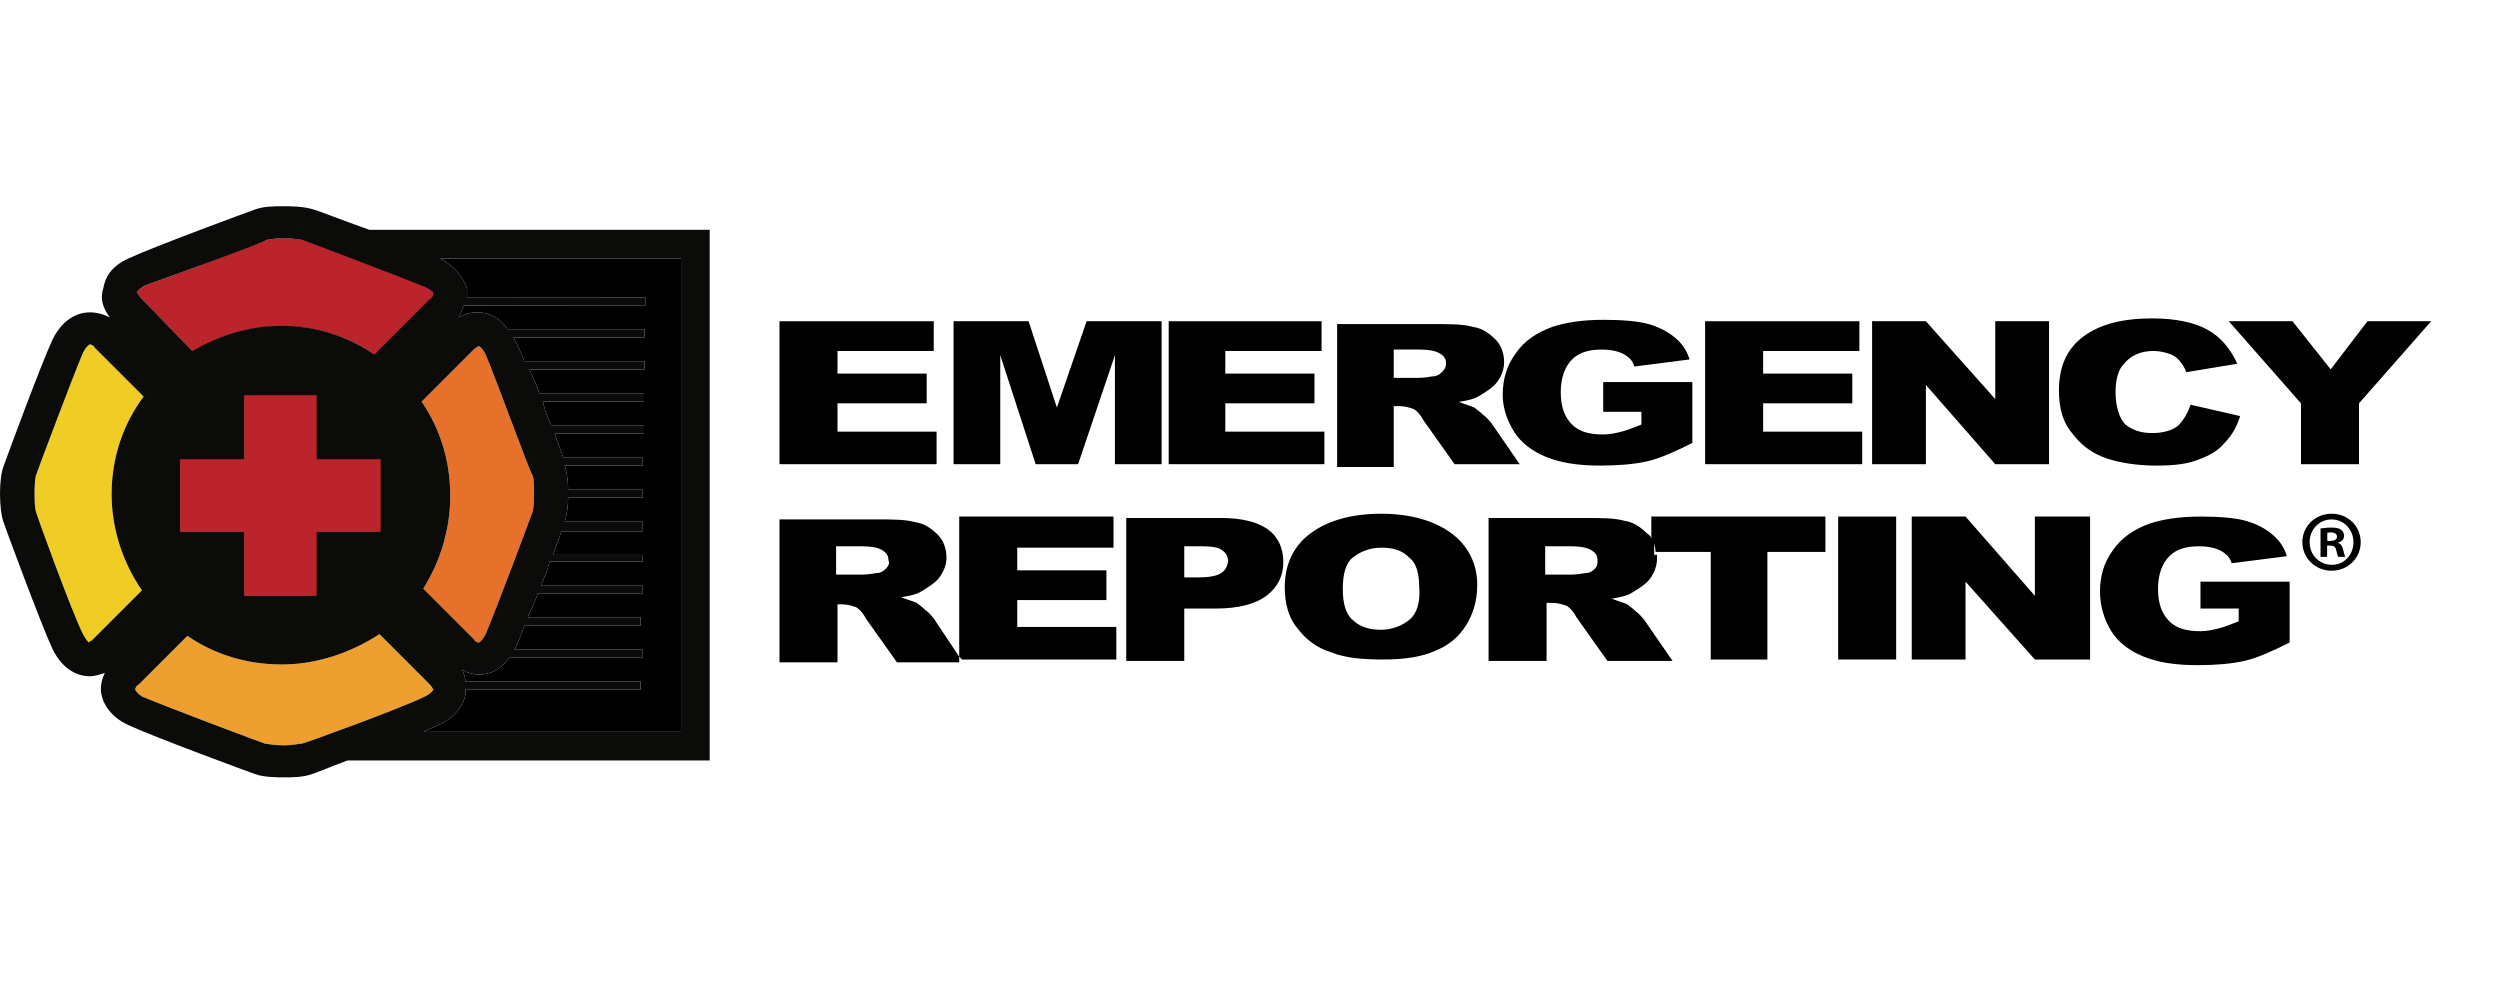 <svg xmlns="http://www.w3.org/2000/svg" width="122" height="48" viewBox="0 0 122 48">
  <g fill="none" fill-rule="evenodd" transform="translate(0 10)">
    <path fill="#000000" d="M33.235,25.715 L20.657,25.715 C20.985,25.55 21.232,25.468 21.396,25.386 C22.301,24.975 22.63,24.317 22.712,23.906 C22.712,23.824 22.712,23.742 22.712,23.659 L31.262,23.659 L31.262,23.248 L22.712,23.248 C22.712,23.084 22.63,22.837 22.548,22.673 C22.794,22.837 23.123,22.919 23.37,22.919 C23.699,22.919 24.356,22.837 24.849,22.097 L31.344,22.097 L31.344,21.686 L25.096,21.686 L25.178,21.604 C25.261,21.357 25.425,21.029 25.59,20.535 L31.262,20.535 L31.262,20.124 L25.754,20.124 C25.918,19.795 26.083,19.384 26.247,18.973 L31.344,18.973 L31.344,18.562 L26.412,18.562 C26.576,18.151 26.741,17.74 26.823,17.411 L31.344,17.411 L31.344,17.082 L26.987,17.082 C27.152,16.589 27.316,16.178 27.398,15.931 L31.344,15.931 L31.344,15.438 L27.563,15.438 C27.645,15.191 27.727,14.698 27.727,14.287 L31.344,14.287 L31.344,13.876 L27.727,13.876 C27.727,13.465 27.645,12.971 27.563,12.725 L31.344,12.725 L31.344,12.314 L27.48,12.314 C27.398,12.067 27.234,11.656 27.069,11.163 L31.427,11.163 L31.427,10.752 L26.905,10.752 C26.741,10.423 26.576,10.012 26.494,9.601 L31.427,9.601 L31.427,9.19 L26.329,9.19 C26.165,8.779 26.001,8.367 25.836,8.038 L31.452,8.038 L31.452,7.627 L25.59,7.627 C25.425,7.216 25.261,6.805 25.096,6.559 C25.096,6.559 25.096,6.476 25.014,6.476 L31.452,6.476 L31.452,6.065 L24.767,6.065 C24.274,5.325 23.616,5.243 23.288,5.243 C22.959,5.243 22.712,5.325 22.383,5.49 C22.465,5.325 22.548,5.161 22.63,4.914 L31.491,4.921 L31.491,4.51 L22.794,4.503 C22.794,4.339 22.794,4.257 22.794,4.092 C22.63,3.681 22.383,3.106 21.479,2.612 L33.235,2.612 L33.235,25.715 Z"/>
    <path fill="#BB242B" d="M6.729,4.277 C6.729,4.277 6.729,4.441 6.893,4.524 L9.442,7.155 C10.675,6.332 12.237,5.921 13.799,5.921 C15.444,5.921 17.088,6.414 18.321,7.319 L21.034,4.606 C21.116,4.524 21.199,4.359 21.199,4.359 C21.199,4.359 21.116,4.195 20.788,4.03 C19.637,3.455 15.033,1.81 14.786,1.728 C14.704,1.728 14.375,1.646 13.881,1.646 C13.388,1.646 13.142,1.728 13.059,1.728 C12.977,1.728 8.209,3.537 7.058,4.03 C6.811,4.113 6.729,4.195 6.729,4.277"/>
    <path fill="#BB242B" d="M9.393,7.134 C10.626,6.394 12.106,5.901 13.75,5.901 C15.395,5.901 16.957,6.394 18.272,7.299 L20.985,4.586 C21.15,4.503 21.15,4.339 21.15,4.339 C21.15,4.257 21.068,4.174 20.739,4.01 C19.588,3.517 14.984,1.79 14.737,1.708 C14.655,1.708 14.326,1.626 13.833,1.626 C13.339,1.626 13.093,1.708 13.01,1.708 C13.01,1.79 8.242,3.517 7.091,3.928 C6.762,4.092 6.68,4.257 6.68,4.257 C6.68,4.257 6.762,4.421 6.844,4.503 L9.393,7.134"/>
    <path fill="#E5712A" d="M21.972,14.205 C21.972,15.849 21.479,17.411 20.657,18.726 L23.123,21.193 C23.205,21.357 23.37,21.357 23.37,21.357 C23.37,21.357 23.534,21.275 23.699,20.946 C24.192,19.795 25.918,15.191 26.001,14.945 C26.083,14.616 26.083,13.465 26.001,13.218 C25.918,13.218 24.192,8.45 23.699,7.299 C23.534,6.97 23.37,6.887 23.37,6.887 C23.37,6.887 23.205,6.97 23.123,7.052 L20.574,9.601 C21.479,10.916 21.972,12.478 21.972,14.205"/>
    <polyline fill="#BB242B" points="15.395 19.055 15.395 15.931 18.519 15.931 18.519 12.478 15.395 12.478 15.395 9.354 11.942 9.354 11.942 12.478 8.818 12.478 8.818 15.931 11.942 15.931 11.942 19.055 15.395 19.055"/>
    <path fill="#F0CD25" d="M5.447,14.123 C5.447,12.314 6.022,10.669 7.009,9.354 L4.624,6.97 C4.542,6.805 4.378,6.805 4.378,6.805 C4.378,6.805 4.213,6.887 4.049,7.216 C3.556,8.367 1.829,12.971 1.747,13.218 C1.665,13.547 1.665,14.698 1.747,14.945 C1.747,15.027 3.474,19.795 4.049,20.946 C4.184,21.216 4.316,21.319 4.315,21.347 C4.357,21.325 4.475,21.26 4.542,21.193 L6.927,18.809 C6.022,17.493 5.447,15.849 5.447,14.123"/>
    <path fill="#EDA02F" d="M18.519,20.946 C17.121,21.851 15.477,22.426 13.75,22.426 C12.024,22.426 10.462,21.933 9.146,21.029 L6.762,23.413 C6.598,23.495 6.598,23.659 6.598,23.659 C6.598,23.659 6.68,23.824 6.927,23.988 C8.078,24.482 12.682,26.208 12.928,26.29 C13.01,26.29 13.339,26.373 13.833,26.373 C14.326,26.373 14.573,26.29 14.737,26.29 C14.819,26.29 19.588,24.564 20.739,23.988 C21.068,23.824 21.15,23.659 21.15,23.659 C21.15,23.659 21.068,23.495 20.985,23.413 L18.519,20.946"/>
    <path fill="#0B0B09" d="M33.235,25.715 L20.657,25.715 C20.985,25.55 21.232,25.468 21.396,25.386 C22.301,24.975 22.63,24.317 22.712,23.906 C22.712,23.824 22.712,23.742 22.712,23.659 L31.262,23.659 L31.262,23.248 L22.712,23.248 C22.712,23.084 22.63,22.837 22.548,22.673 C22.794,22.837 23.123,22.919 23.37,22.919 C23.699,22.919 24.356,22.837 24.849,22.097 L31.344,22.097 L31.344,21.686 L25.096,21.686 L25.178,21.604 C25.261,21.357 25.425,21.029 25.59,20.535 L31.262,20.535 L31.262,20.124 L25.754,20.124 C25.918,19.795 26.083,19.384 26.247,18.973 L31.344,18.973 L31.344,18.562 L26.412,18.562 C26.576,18.151 26.741,17.74 26.823,17.411 L31.344,17.411 L31.344,17.082 L26.987,17.082 C27.152,16.589 27.316,16.178 27.398,15.931 L31.344,15.931 L31.344,15.438 L27.563,15.438 C27.645,15.191 27.727,14.698 27.727,14.287 L31.344,14.287 L31.344,13.876 L27.727,13.876 C27.727,13.465 27.645,12.971 27.563,12.725 L31.344,12.725 L31.344,12.314 L27.48,12.314 C27.398,12.067 27.234,11.656 27.069,11.163 L31.427,11.163 L31.427,10.752 L26.905,10.752 C26.741,10.423 26.576,10.012 26.494,9.601 L31.427,9.601 L31.427,9.19 L26.329,9.19 C26.165,8.779 26.001,8.367 25.836,8.038 L31.452,8.038 L31.452,7.627 L25.59,7.627 C25.425,7.216 25.261,6.805 25.096,6.559 C25.096,6.559 25.096,6.476 25.014,6.476 L31.452,6.476 L31.452,6.065 L24.767,6.065 C24.274,5.325 23.616,5.243 23.288,5.243 C22.959,5.243 22.712,5.325 22.383,5.49 C22.465,5.325 22.548,5.161 22.63,4.914 L31.491,4.921 L31.491,4.51 L22.794,4.503 C22.794,4.339 22.794,4.257 22.794,4.092 C22.63,3.681 22.383,3.106 21.479,2.612 L33.235,2.612 L33.235,25.715 Z M8.818,15.931 L8.818,12.478 L11.942,12.478 L11.942,9.354 L15.395,9.354 L15.395,12.478 L18.519,12.478 L18.519,15.931 L15.395,15.931 L15.395,19.055 L11.942,19.055 L11.942,15.931 L8.818,15.931 Z M20.574,9.601 L23.123,7.052 C23.205,6.97 23.37,6.887 23.37,6.887 C23.37,6.887 23.534,6.97 23.699,7.299 C24.192,8.45 25.918,13.218 26.001,13.218 C26.083,13.465 26.083,14.616 26.001,14.945 C25.918,15.191 24.192,19.795 23.699,20.946 C23.534,21.275 23.37,21.357 23.37,21.357 C23.37,21.357 23.205,21.357 23.123,21.193 L20.657,18.726 C21.479,17.411 21.972,15.849 21.972,14.205 C21.972,12.478 21.479,10.916 20.574,9.601 Z M13.833,1.626 C14.326,1.626 14.655,1.708 14.737,1.708 C14.984,1.79 19.588,3.517 20.739,4.01 C21.068,4.174 21.15,4.257 21.15,4.339 C21.15,4.339 21.15,4.503 20.985,4.586 L18.272,7.299 C16.957,6.394 15.395,5.901 13.75,5.901 C12.106,5.901 10.626,6.394 9.393,7.134 L6.844,4.503 C6.762,4.421 6.68,4.257 6.68,4.257 C6.68,4.257 6.762,4.092 7.091,3.928 C8.242,3.517 13.01,1.79 13.01,1.708 C13.093,1.708 13.339,1.626 13.833,1.626 Z M4.315,21.347 C4.316,21.319 4.184,21.216 4.049,20.946 C3.474,19.795 1.747,15.027 1.747,14.945 C1.665,14.698 1.665,13.547 1.747,13.218 C1.829,12.971 3.556,8.367 4.049,7.216 C4.213,6.887 4.378,6.805 4.378,6.805 C4.378,6.805 4.542,6.805 4.624,6.97 L7.009,9.354 C6.022,10.669 5.447,12.314 5.447,14.123 C5.447,15.849 6.022,17.493 6.927,18.809 L4.542,21.193 C4.475,21.26 4.357,21.325 4.315,21.347 Z M12.928,26.29 C12.682,26.208 8.078,24.482 6.927,23.988 C6.68,23.824 6.598,23.659 6.598,23.659 C6.598,23.659 6.598,23.495 6.762,23.413 L9.146,21.029 C10.462,21.933 12.024,22.426 13.75,22.426 C15.477,22.426 17.121,21.851 18.519,20.946 L20.985,23.413 C21.068,23.495 21.15,23.659 21.15,23.659 C21.15,23.659 21.068,23.824 20.739,23.988 C19.588,24.564 14.819,26.29 14.737,26.29 C14.573,26.29 14.326,26.373 13.833,26.373 C13.339,26.373 13.01,26.29 12.928,26.29 Z M18.026,1.215 C16.628,0.721 15.395,0.228 15.313,0.228 C14.819,0.064 14.161,0.064 13.833,0.064 C13.422,0.064 12.846,0.064 12.435,0.228 C12.188,0.31 7.502,2.037 6.269,2.612 C5.365,3.023 5.118,3.599 5.036,4.092 C4.871,4.586 5.036,5.079 5.365,5.49 C5.036,5.325 4.707,5.243 4.378,5.243 C3.967,5.243 3.145,5.408 2.569,6.559 C1.994,7.792 0.267,12.478 0.185,12.725 C-0.062,13.3 -0.062,14.862 0.185,15.52 C0.267,15.767 1.994,20.453 2.569,21.686 C3.145,22.837 3.967,23.002 4.378,23.002 C4.624,23.002 4.871,22.919 5.118,22.837 C4.954,23.166 4.871,23.577 4.954,23.906 C5.036,24.317 5.365,24.975 6.269,25.386 C7.502,25.961 12.188,27.688 12.435,27.77 C12.846,27.935 13.586,27.935 13.833,27.935 C14.244,27.935 14.819,27.935 15.23,27.77 C15.313,27.77 16.052,27.441 16.957,27.112 L34.633,27.112 L34.633,1.215 L18.026,1.215 Z"/>
    <polyline fill="#BB242B" points="15.451 19.069 15.451 15.944 18.575 15.944 18.575 12.409 15.451 12.409 15.451 9.285 11.916 9.285 11.916 12.409 8.791 12.409 8.791 15.944 11.916 15.944 11.916 19.069 15.451 19.069"/>
    <path fill="#000000" d="M68.014,7.058 L69.257,7.058 C69.741,7.058 70.086,7.127 70.293,7.265 C70.501,7.403 70.57,7.541 70.57,7.749 C70.57,7.887 70.501,8.025 70.362,8.163 C70.225,8.301 70.086,8.37 69.879,8.37 C69.534,8.439 69.257,8.439 69.119,8.439 L68.014,8.439 L68.014,7.058 Z M68.014,9.82 L68.29,9.82 C68.567,9.82 68.774,9.89 68.981,9.958 C69.119,10.028 69.326,10.235 69.465,10.511 L70.984,12.652 L74.161,12.652 L72.78,10.649 C72.711,10.58 72.573,10.373 72.365,10.235 C72.158,10.028 72.02,9.958 71.951,9.89 C71.813,9.82 71.537,9.751 71.191,9.613 C71.606,9.544 71.951,9.475 72.158,9.337 C72.504,9.13 72.849,8.923 73.056,8.646 C73.264,8.37 73.401,8.025 73.401,7.679 C73.401,7.265 73.264,6.85 72.987,6.574 C72.711,6.298 72.365,6.022 71.882,5.953 C71.398,5.814 70.777,5.814 69.879,5.814 L65.252,5.814 L65.252,12.79 L68.014,12.79 L68.014,9.82 Z"/>
    <path fill="#000000" d="M73.885,11.064 C74.23,11.616 74.783,12.031 75.473,12.307 C76.164,12.583 76.993,12.721 78.098,12.721 C78.996,12.721 79.756,12.652 80.377,12.514 C80.999,12.376 81.759,12.031 82.587,11.616 L82.587,8.646 L78.236,8.646 L78.236,10.097 L80.101,10.097 L80.101,10.718 C79.756,10.857 79.41,10.995 79.134,11.064 C78.858,11.133 78.581,11.202 78.236,11.202 C77.546,11.202 77.062,11.064 76.717,10.718 C76.371,10.373 76.164,9.89 76.164,9.13 C76.164,8.439 76.371,7.887 76.717,7.541 C77.062,7.196 77.546,7.058 78.167,7.058 C78.581,7.058 78.927,7.127 79.203,7.265 C79.48,7.403 79.687,7.61 79.756,7.887 L82.449,7.541 C82.311,7.058 82.035,6.712 81.69,6.436 C81.344,6.16 80.93,5.953 80.446,5.814 C79.963,5.676 79.203,5.607 78.236,5.607 C77.2,5.607 76.371,5.746 75.75,5.953 C74.99,6.229 74.369,6.643 73.954,7.265 C73.54,7.818 73.332,8.508 73.332,9.268 C73.332,9.89 73.54,10.511 73.885,11.064"/>
    <polyline fill="#000000" points="90.876 11.064 86.041 11.064 86.041 9.682 90.392 9.682 90.392 8.232 86.041 8.232 86.041 7.127 90.738 7.127 90.738 5.676 83.209 5.676 83.209 12.652 90.876 12.652 90.876 11.064"/>
    <polyline fill="#000000" points="93.984 8.785 97.368 12.652 99.993 12.652 99.993 5.676 97.368 5.676 97.368 9.475 93.984 5.676 91.359 5.676 91.359 12.652 93.984 12.652 93.984 8.785"/>
    <path fill="#000000" d="M102.824,12.376 C103.446,12.583 104.275,12.721 105.242,12.721 C106.071,12.721 106.692,12.652 107.245,12.445 C107.797,12.238 108.212,12.031 108.557,11.616 C108.903,11.271 109.179,10.787 109.317,10.304 L106.9,9.751 C106.761,10.166 106.554,10.511 106.278,10.787 C106.002,10.995 105.587,11.133 105.035,11.133 C104.482,11.133 104.068,10.995 103.722,10.718 C103.446,10.442 103.239,9.89 103.239,9.13 C103.239,8.508 103.377,8.025 103.653,7.749 C103.999,7.334 104.482,7.127 105.104,7.127 C105.38,7.127 105.656,7.196 105.864,7.265 C106.071,7.334 106.278,7.472 106.416,7.679 C106.485,7.749 106.623,7.956 106.692,8.163 L109.179,7.749 C108.833,6.989 108.35,6.436 107.728,6.091 C107.107,5.746 106.209,5.538 105.035,5.538 C103.584,5.538 102.479,5.814 101.65,6.436 C100.822,7.058 100.476,7.956 100.476,9.061 C100.476,9.958 100.683,10.649 101.167,11.202 C101.65,11.823 102.203,12.169 102.824,12.376"/>
    <polyline fill="#000000" points="112.287 12.652 115.119 12.652 115.119 9.682 118.641 5.676 115.533 5.676 113.737 8.025 111.872 5.676 108.764 5.676 112.287 9.682 112.287 12.652"/>
    <polyline fill="#000000" points="64.63 11.064 59.795 11.064 59.795 9.682 64.146 9.682 64.146 8.232 59.795 8.232 59.795 7.127 64.492 7.127 64.492 5.676 57.032 5.676 57.032 12.652 64.63 12.652 64.63 11.064"/>
    <polyline fill="#000000" points="48.813 7.334 50.54 12.652 52.612 12.652 54.408 7.334 54.408 12.652 56.687 12.652 56.687 5.676 53.026 5.676 51.576 9.89 50.195 5.676 46.534 5.676 46.534 12.652 48.813 12.652 48.813 7.334"/>
    <polyline fill="#000000" points="45.705 11.064 40.87 11.064 40.87 9.682 45.222 9.682 45.222 8.232 40.87 8.232 40.87 7.127 45.567 7.127 45.567 5.676 38.039 5.676 38.039 12.652 45.705 12.652 45.705 11.064"/>
    <path fill="#000000" d="M43.219,17.763 C43.081,17.902 42.942,17.97 42.735,17.97 C42.39,18.04 42.114,18.04 41.975,18.04 L40.802,18.04 L40.802,16.658 L42.045,16.658 C42.528,16.658 42.874,16.727 43.081,16.866 C43.288,17.004 43.357,17.142 43.357,17.349 C43.426,17.487 43.357,17.625 43.219,17.763 Z M46.81,22.046 L45.567,20.181 C45.498,20.112 45.36,19.905 45.153,19.766 C44.946,19.559 44.807,19.49 44.738,19.421 C44.6,19.352 44.324,19.283 43.978,19.145 C44.393,19.076 44.738,19.006 44.946,18.868 C45.291,18.661 45.636,18.454 45.843,18.178 C46.05,17.902 46.189,17.556 46.189,17.211 C46.189,16.796 46.05,16.382 45.774,16.106 C45.498,15.829 45.153,15.553 44.669,15.484 C44.186,15.346 43.564,15.346 42.666,15.346 L38.039,15.346 L38.039,22.322 L40.87,22.322 L40.87,19.49 L41.078,19.49 C41.354,19.49 41.561,19.559 41.768,19.628 C41.906,19.697 42.114,19.905 42.252,20.181 L43.771,22.322 L46.949,22.322 L46.81,22.322 L46.81,22.046 Z"/>
    <polyline fill="#000000" points="49.642 19.283 53.993 19.283 53.993 17.833 49.642 17.833 49.642 16.727 54.339 16.727 54.339 15.208 46.81 15.208 46.81 22.046 46.949 22.184 54.477 22.184 54.477 20.595 49.642 20.595 49.642 19.283"/>
    <path fill="#000000" d="M59.588 17.97C59.381 18.109 58.966 18.178 58.483 18.178L57.792 18.178 57.792 16.658 58.621 16.658C59.174 16.658 59.519 16.727 59.657 16.866 59.864 17.004 59.933 17.211 59.933 17.418 59.864 17.694 59.795 17.833 59.588 17.97zM61.867 15.829C61.384 15.484 60.624 15.277 59.588 15.277L54.961 15.277 54.961 22.253 57.792 22.253 57.792 19.697 59.312 19.697C60.417 19.697 61.246 19.49 61.798 19.076 62.351 18.661 62.627 18.109 62.627 17.418 62.627 16.727 62.351 16.175 61.867 15.829zM68.774 20.25C68.429 20.526 67.945 20.733 67.393 20.733 66.84 20.733 66.357 20.595 66.011 20.25 65.666 19.974 65.528 19.421 65.528 18.73 65.528 18.04 65.666 17.487 66.011 17.211 66.357 16.934 66.84 16.727 67.393 16.727 68.014 16.727 68.429 16.866 68.774 17.211 69.119 17.487 69.257 17.97 69.257 18.661 69.326 19.421 69.119 19.974 68.774 20.25zM70.846 16.037C70.017 15.415 68.843 15.07 67.393 15.07 65.942 15.07 64.768 15.415 63.939 16.037 63.11 16.658 62.696 17.556 62.696 18.661 62.696 19.49 62.903 20.181 63.318 20.664 63.732 21.217 64.284 21.631 64.975 21.838 65.666 22.114 66.495 22.184 67.531 22.184 68.567 22.184 69.396 22.046 70.017 21.769 70.708 21.493 71.191 21.079 71.537 20.526 71.882 19.974 72.089 19.352 72.089 18.523 72.089 17.556 71.675 16.658 70.846 16.037zM77.822 17.763C77.684 17.902 77.546 17.97 77.338 17.97 76.993 18.04 76.717 18.04 76.578 18.04L75.405 18.04 75.405 16.658 76.648 16.658C77.131 16.658 77.477 16.727 77.684 16.866 77.891 17.004 77.96 17.142 77.96 17.349 77.96 17.487 77.96 17.625 77.822 17.763zM80.654 16.382C80.585 16.244 80.516 16.106 80.377 16.037 80.101 15.76 79.756 15.484 79.272 15.415 78.789 15.277 78.167 15.277 77.269 15.277L72.642 15.277 72.642 22.253 75.473 22.253 75.473 19.421 75.75 19.421C76.026 19.421 76.233 19.49 76.441 19.559 76.578 19.628 76.786 19.835 76.924 20.112L78.444 22.253 81.621 22.253 80.239 20.25C80.17 20.181 80.032 19.974 79.825 19.835 79.617 19.628 79.48 19.559 79.41 19.49 79.272 19.421 78.996 19.352 78.651 19.214 79.065 19.145 79.41 19.076 79.617 18.938 79.963 18.73 80.308 18.523 80.516 18.247 80.723 17.97 80.861 17.625 80.861 17.28 80.861 17.211 80.861 17.142 80.861 17.073L80.723 17.073 80.723 16.382 80.654 16.382z"/>
    <path fill="#000000" d="M80.654,16.382 C80.723,16.52 80.792,16.727 80.792,16.934 L83.485,16.934 L83.485,22.184 L86.248,22.184 L86.248,16.934 L89.08,16.934 L89.08,15.208 L80.585,15.208 L80.585,16.382 L80.654,16.382"/>
    <polygon fill="#000000" points="89.701 22.184 92.533 22.184 92.533 15.208 89.701 15.208"/>
    <polyline fill="#000000" points="99.302 19.076 95.918 15.208 93.293 15.208 93.293 22.184 95.918 22.184 95.918 18.385 99.302 22.184 101.996 22.184 101.996 15.208 99.302 15.208 99.302 19.076"/>
    <path fill="#000000" d="M107.383 19.697L109.248 19.697 109.248 20.319C108.903 20.457 108.557 20.595 108.281 20.664 108.004 20.733 107.728 20.802 107.383 20.802 106.692 20.802 106.209 20.664 105.864 20.319 105.518 19.974 105.311 19.49 105.311 18.73 105.311 18.04 105.518 17.487 105.864 17.142 106.209 16.796 106.692 16.658 107.314 16.658 107.728 16.658 108.074 16.727 108.35 16.866 108.626 17.004 108.833 17.211 108.903 17.487L111.596 17.142C111.458 16.658 111.182 16.313 110.836 16.037 110.491 15.76 110.077 15.553 109.593 15.415 109.11 15.277 108.35 15.208 107.383 15.208 106.347 15.208 105.518 15.346 104.897 15.553 104.137 15.829 103.515 16.244 103.101 16.866 102.686 17.418 102.479 18.109 102.479 18.868 102.479 19.559 102.686 20.25 103.032 20.802 103.377 21.355 103.929 21.769 104.62 22.046 105.311 22.322 106.14 22.46 107.245 22.46 108.143 22.46 108.903 22.391 109.524 22.253 110.146 22.114 110.906 21.769 111.734 21.355L111.734 18.385 107.383 18.385 107.383 19.697M113.572 16.397L113.724 16.397C113.901 16.397 114.045 16.337 114.045 16.194 114.045 16.067 113.952 15.983 113.749 15.983 113.665 15.983 113.605 15.991 113.572 16L113.572 16.397zM113.563 17.174L113.242 17.174 113.242 15.788C113.369 15.771 113.547 15.746 113.775 15.746 114.037 15.746 114.155 15.788 114.248 15.856 114.332 15.915 114.392 16.017 114.392 16.152 114.392 16.321 114.265 16.43 114.104 16.481L114.104 16.498C114.239 16.54 114.307 16.65 114.349 16.836 114.392 17.048 114.425 17.124 114.451 17.174L114.112 17.174C114.07 17.124 114.045 17.005 114.003 16.836 113.977 16.692 113.893 16.625 113.715 16.625L113.563 16.625 113.563 17.174zM113.775 15.349C113.174 15.349 112.71 15.847 112.71 16.456 112.71 17.073 113.174 17.563 113.791 17.563 114.392 17.572 114.848 17.073 114.848 16.464 114.848 15.847 114.392 15.349 113.783 15.349L113.775 15.349zM113.791 15.07C114.578 15.07 115.203 15.678 115.203 16.456 115.203 17.233 114.578 17.851 113.783 17.851 112.988 17.851 112.355 17.233 112.355 16.456 112.355 15.678 112.988 15.07 113.783 15.07L113.791 15.07z"/>
  </g>
</svg>
